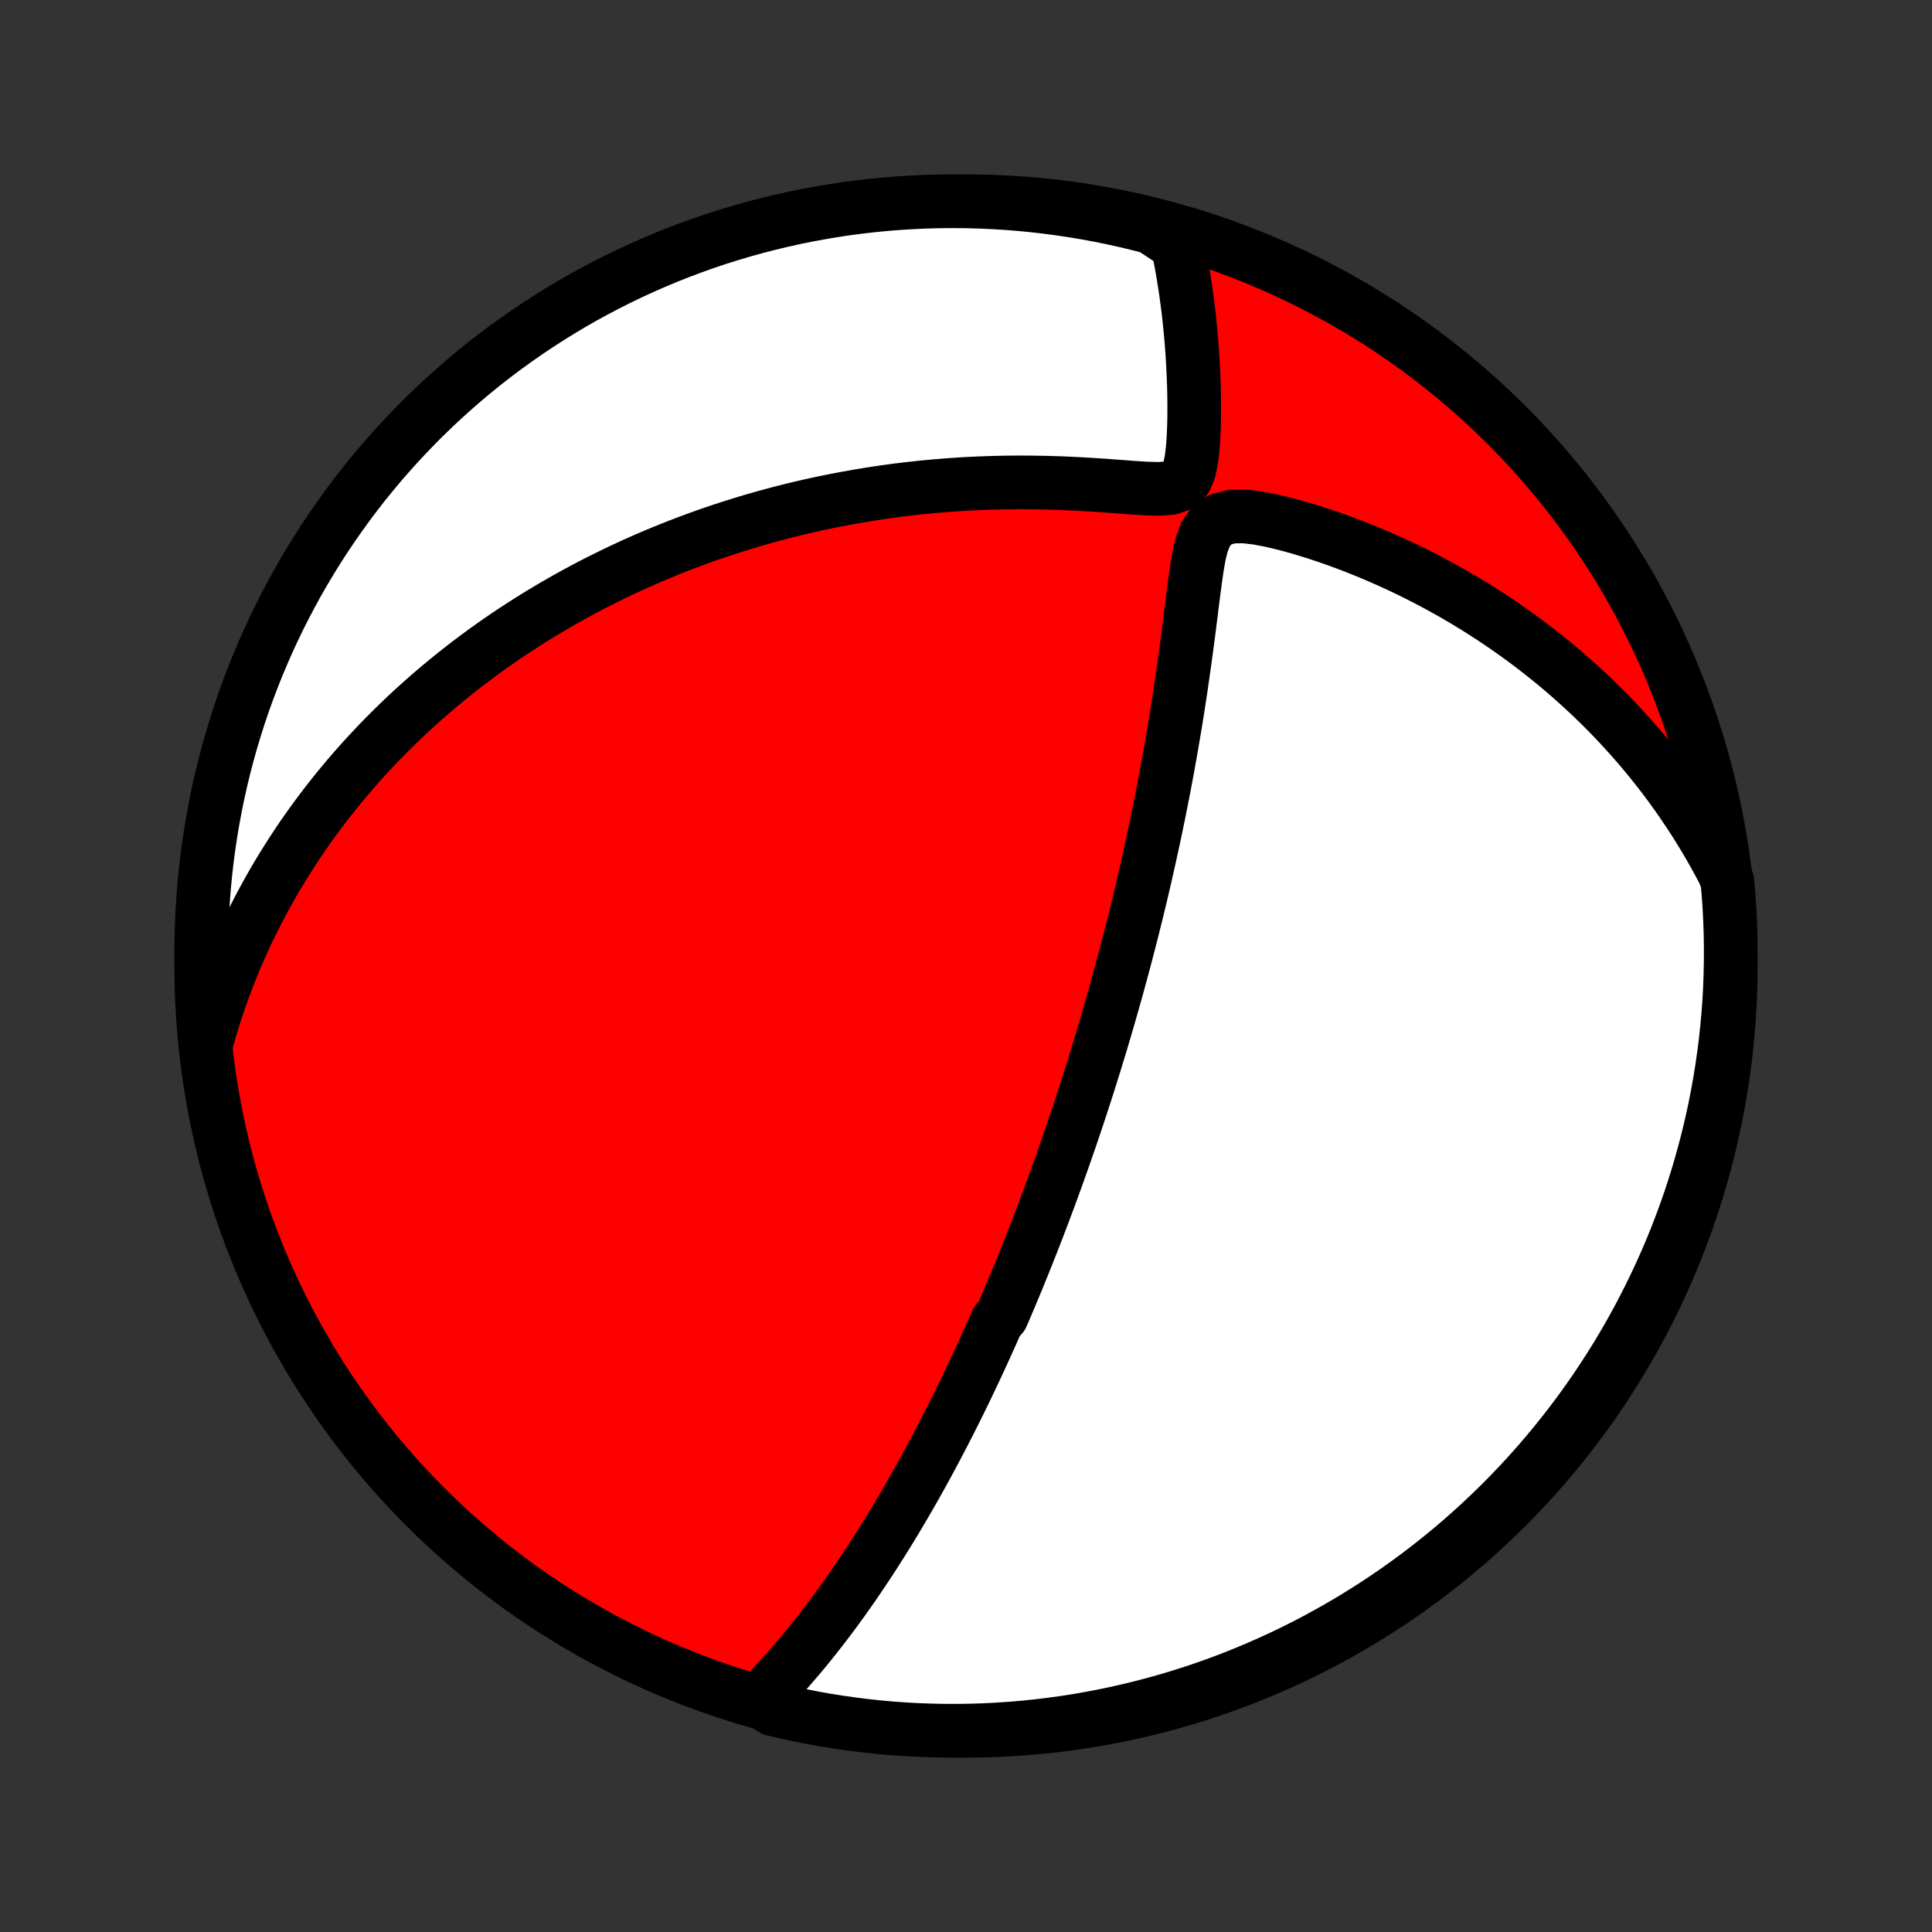 <?xml version="1.0" encoding="utf-8" standalone="no"?>
<!DOCTYPE svg PUBLIC "-//W3C//DTD SVG 1.1//EN"
  "http://www.w3.org/Graphics/SVG/1.1/DTD/svg11.dtd">
<!-- Created with matplotlib (http://matplotlib.org/) -->
<svg height="72pt" version="1.1" viewBox="0 0 72 72" width="72pt" xmlns="http://www.w3.org/2000/svg" xmlns:xlink="http://www.w3.org/1999/xlink">
 <rect x="0" y="0" width="72" height="72" fill="#333333" stroke="none"/>
 <defs>
  <style type="text/css">
*{stroke-linecap:butt;stroke-linejoin:round;}
  </style>
 </defs>
 <g id="figure_1">
  <g id="patch_1">
   <path d="
M0 72
L72 72
L72 0
L0 0
z
" style="fill:none;"/>
  </g>
  <g id="axes_1">
   <g id="PatchCollection_1">
    <defs>
     <path d="
M36 -7.5
C43.558 -7.5 50.808 -10.503 56.153 -15.848
C61.497 -21.192 64.5 -28.442 64.5 -36
C64.5 -43.558 61.497 -50.808 56.153 -56.153
C50.808 -61.497 43.558 -64.5 36 -64.5
C28.442 -64.5 21.192 -61.497 15.848 -56.153
C10.503 -50.808 7.5 -43.558 7.5 -36
C7.5 -28.442 10.503 -21.192 15.848 -15.848
C21.192 -10.503 28.442 -7.5 36 -7.5
z
" id="C0_0_a811fe30f3"/>
     <path d="
M28.315 -8.651
L28.542 -8.883
L28.765 -9.116
L28.983 -9.351
L29.197 -9.586
L29.407 -9.822
L29.612 -10.06
L29.814 -10.297
L30.012 -10.535
L30.206 -10.774
L30.397 -11.012
L30.584 -11.251
L30.767 -11.489
L30.947 -11.727
L31.124 -11.965
L31.297 -12.202
L31.468 -12.44
L31.635 -12.676
L31.8 -12.912
L31.961 -13.148
L32.12 -13.382
L32.276 -13.617
L32.43 -13.85
L32.581 -14.083
L32.729 -14.315
L32.875 -14.546
L33.019 -14.776
L33.16 -15.006
L33.3 -15.235
L33.437 -15.463
L33.572 -15.691
L33.705 -15.917
L33.837 -16.143
L33.966 -16.369
L34.094 -16.593
L34.22 -16.817
L34.344 -17.04
L34.467 -17.263
L34.588 -17.485
L34.707 -17.707
L34.825 -17.928
L34.942 -18.148
L35.057 -18.368
L35.172 -18.588
L35.284 -18.807
L35.396 -19.026
L35.506 -19.245
L35.615 -19.463
L35.724 -19.681
L35.831 -19.899
L35.937 -20.117
L36.042 -20.335
L36.146 -20.553
L36.25 -20.771
L36.352 -20.989
L36.454 -21.207
L36.555 -21.425
L36.655 -21.643
L36.754 -21.862
L36.853 -22.081
L36.951 -22.3
L37.048 -22.52
L37.145 -22.741
L37.337 -22.961
L37.433 -23.183
L37.528 -23.405
L37.622 -23.628
L37.716 -23.851
L37.809 -24.075
L37.903 -24.3
L37.995 -24.527
L38.088 -24.754
L38.18 -24.982
L38.272 -25.212
L38.363 -25.442
L38.455 -25.674
L38.546 -25.907
L38.637 -26.142
L38.728 -26.378
L38.818 -26.615
L38.909 -26.855
L38.999 -27.096
L39.09 -27.338
L39.18 -27.582
L39.27 -27.829
L39.36 -28.077
L39.45 -28.328
L39.54 -28.58
L39.63 -28.835
L39.72 -29.092
L39.81 -29.351
L39.9 -29.613
L39.99 -29.877
L40.08 -30.144
L40.17 -30.414
L40.26 -30.686
L40.35 -30.961
L40.44 -31.239
L40.531 -31.521
L40.621 -31.805
L40.711 -32.093
L40.802 -32.383
L40.892 -32.678
L40.983 -32.975
L41.073 -33.276
L41.164 -33.581
L41.254 -33.889
L41.345 -34.202
L41.435 -34.518
L41.526 -34.838
L41.617 -35.162
L41.707 -35.49
L41.797 -35.822
L41.888 -36.159
L41.977 -36.5
L42.067 -36.845
L42.157 -37.194
L42.246 -37.548
L42.335 -37.906
L42.424 -38.269
L42.512 -38.636
L42.6 -39.008
L42.687 -39.385
L42.773 -39.766
L42.859 -40.151
L42.944 -40.541
L43.029 -40.935
L43.112 -41.334
L43.195 -41.737
L43.276 -42.145
L43.357 -42.556
L43.436 -42.972
L43.514 -43.391
L43.59 -43.815
L43.665 -44.242
L43.739 -44.672
L43.811 -45.106
L43.881 -45.542
L43.949 -45.982
L44.016 -46.424
L44.08 -46.868
L44.143 -47.314
L44.204 -47.761
L44.264 -48.209
L44.322 -48.658
L44.378 -49.106
L44.434 -49.554
L44.491 -50
L44.55 -50.442
L44.613 -50.878
L44.688 -51.304
L44.786 -51.714
L44.931 -52.094
L45.16 -52.419
L45.495 -52.646
L45.914 -52.75
L46.38 -52.754
L46.87 -52.696
L47.37 -52.6
L47.875 -52.48
L48.38 -52.343
L48.884 -52.191
L49.385 -52.028
L49.882 -51.854
L50.373 -51.671
L50.859 -51.478
L51.34 -51.277
L51.813 -51.068
L52.28 -50.852
L52.74 -50.629
L53.192 -50.398
L53.637 -50.162
L54.074 -49.919
L54.502 -49.671
L54.923 -49.417
L55.335 -49.158
L55.738 -48.894
L56.133 -48.626
L56.52 -48.353
L56.898 -48.077
L57.267 -47.796
L57.628 -47.512
L57.981 -47.225
L58.324 -46.934
L58.66 -46.641
L58.986 -46.345
L59.305 -46.047
L59.615 -45.747
L59.918 -45.444
L60.212 -45.14
L60.498 -44.833
L60.776 -44.526
L61.047 -44.216
L61.309 -43.906
L61.565 -43.594
L61.813 -43.281
L62.054 -42.968
L62.287 -42.653
L62.514 -42.337
L62.733 -42.021
L62.946 -41.704
L63.153 -41.387
L63.352 -41.069
L63.546 -40.75
L63.733 -40.431
L63.913 -40.112
L64.088 -39.792
L64.257 -39.472
L64.375 -39.151
L64.417 -38.664
L64.451 -38.169
L64.476 -37.672
L64.492 -37.175
L64.499 -36.678
L64.498 -36.181
L64.488 -35.684
L64.47 -35.186
L64.443 -34.689
L64.407 -34.193
L64.362 -33.696
L64.309 -33.201
L64.247 -32.706
L64.177 -32.213
L64.098 -31.721
L64.01 -31.229
L63.914 -30.74
L63.81 -30.252
L63.697 -29.765
L63.575 -29.281
L63.445 -28.799
L63.307 -28.319
L63.16 -27.841
L63.006 -27.365
L62.843 -26.893
L62.671 -26.423
L62.492 -25.956
L62.305 -25.492
L62.109 -25.031
L61.906 -24.574
L61.694 -24.12
L61.475 -23.669
L61.248 -23.223
L61.014 -22.78
L60.772 -22.341
L60.522 -21.907
L60.265 -21.477
L60 -21.051
L59.728 -20.63
L59.449 -20.213
L59.163 -19.802
L58.87 -19.395
L58.569 -18.993
L58.262 -18.597
L57.948 -18.205
L57.627 -17.82
L57.3 -17.439
L56.967 -17.065
L56.627 -16.696
L56.28 -16.333
L55.928 -15.976
L55.569 -15.625
L55.204 -15.28
L54.834 -14.942
L54.458 -14.61
L54.076 -14.284
L53.689 -13.966
L53.296 -13.654
L52.898 -13.348
L52.495 -13.05
L52.087 -12.758
L51.674 -12.474
L51.256 -12.197
L50.833 -11.927
L50.406 -11.664
L49.975 -11.409
L49.539 -11.162
L49.1 -10.921
L48.656 -10.689
L48.208 -10.464
L47.757 -10.247
L47.302 -10.038
L46.844 -9.837
L46.382 -9.644
L45.917 -9.458
L45.45 -9.281
L44.979 -9.112
L44.505 -8.951
L44.029 -8.799
L43.551 -8.654
L43.07 -8.519
L42.587 -8.391
L42.102 -8.272
L41.616 -8.161
L41.127 -8.059
L40.637 -7.965
L40.146 -7.88
L39.653 -7.803
L39.159 -7.735
L38.664 -7.676
L38.169 -7.625
L37.672 -7.583
L37.175 -7.549
L36.678 -7.524
L36.181 -7.508
L35.684 -7.501
L35.186 -7.502
L34.689 -7.512
L34.193 -7.53
L33.696 -7.557
L33.201 -7.593
L32.706 -7.638
L32.213 -7.691
L31.721 -7.753
L31.229 -7.823
L30.74 -7.902
L30.252 -7.99
L29.765 -8.086
L29.281 -8.19
L28.799 -8.303
z
" id="C0_1_94b0248fa6"/>
     <path d="
M7.701 -33.181
L7.797 -33.523
L7.897 -33.859
L8 -34.19
L8.107 -34.515
L8.216 -34.835
L8.329 -35.15
L8.445 -35.46
L8.564 -35.765
L8.685 -36.066
L8.809 -36.362
L8.936 -36.653
L9.065 -36.941
L9.196 -37.224
L9.33 -37.503
L9.466 -37.778
L9.605 -38.05
L9.745 -38.318
L9.888 -38.582
L10.033 -38.843
L10.179 -39.1
L10.328 -39.355
L10.479 -39.606
L10.632 -39.854
L10.787 -40.099
L10.944 -40.342
L11.102 -40.581
L11.263 -40.819
L11.426 -41.053
L11.59 -41.285
L11.757 -41.515
L11.926 -41.742
L12.096 -41.967
L12.269 -42.19
L12.444 -42.41
L12.62 -42.629
L12.799 -42.845
L12.98 -43.06
L13.163 -43.273
L13.348 -43.484
L13.536 -43.693
L13.726 -43.901
L13.918 -44.106
L14.112 -44.311
L14.309 -44.513
L14.508 -44.714
L14.71 -44.914
L14.914 -45.112
L15.121 -45.309
L15.33 -45.505
L15.543 -45.699
L15.758 -45.891
L15.975 -46.083
L16.196 -46.273
L16.42 -46.462
L16.647 -46.65
L16.877 -46.836
L17.11 -47.022
L17.346 -47.206
L17.586 -47.389
L17.83 -47.571
L18.076 -47.752
L18.327 -47.931
L18.581 -48.109
L18.839 -48.287
L19.102 -48.463
L19.368 -48.637
L19.638 -48.811
L19.912 -48.983
L20.191 -49.154
L20.474 -49.324
L20.762 -49.492
L21.054 -49.66
L21.351 -49.825
L21.653 -49.989
L21.96 -50.152
L22.272 -50.313
L22.59 -50.472
L22.912 -50.63
L23.24 -50.786
L23.573 -50.94
L23.912 -51.092
L24.257 -51.242
L24.608 -51.389
L24.964 -51.535
L25.326 -51.678
L25.695 -51.818
L26.07 -51.956
L26.451 -52.091
L26.838 -52.223
L27.232 -52.352
L27.632 -52.477
L28.038 -52.6
L28.451 -52.718
L28.871 -52.833
L29.297 -52.944
L29.73 -53.051
L30.169 -53.153
L30.615 -53.251
L31.067 -53.343
L31.526 -53.431
L31.991 -53.514
L32.462 -53.591
L32.939 -53.663
L33.422 -53.729
L33.911 -53.788
L34.406 -53.842
L34.905 -53.888
L35.41 -53.928
L35.919 -53.962
L36.434 -53.988
L36.952 -54.007
L37.473 -54.019
L37.998 -54.023
L38.526 -54.02
L39.056 -54.01
L39.588 -53.993
L40.12 -53.968
L40.651 -53.938
L41.18 -53.903
L41.705 -53.864
L42.223 -53.825
L42.725 -53.793
L43.201 -53.781
L43.625 -53.814
L43.961 -53.932
L44.184 -54.163
L44.318 -54.482
L44.397 -54.852
L44.446 -55.247
L44.476 -55.654
L44.495 -56.066
L44.504 -56.479
L44.505 -56.892
L44.501 -57.303
L44.49 -57.711
L44.474 -58.115
L44.454 -58.515
L44.429 -58.91
L44.399 -59.3
L44.365 -59.685
L44.327 -60.065
L44.285 -60.438
L44.238 -60.806
L44.188 -61.168
L44.134 -61.523
L44.076 -61.873
L44.015 -62.216
L43.95 -62.553
L43.882 -62.883
L43.384 -63.208
L42.902 -63.527
L42.419 -63.651
L41.933 -63.768
L41.446 -63.876
L40.957 -63.975
L40.466 -64.066
L39.974 -64.148
L39.481 -64.222
L38.987 -64.287
L38.492 -64.343
L37.996 -64.391
L37.499 -64.43
L37.002 -64.46
L36.505 -64.482
L36.008 -64.496
L35.51 -64.5
L35.013 -64.496
L34.516 -64.483
L34.02 -64.461
L33.524 -64.431
L33.029 -64.392
L32.535 -64.345
L32.041 -64.288
L31.549 -64.224
L31.059 -64.15
L30.57 -64.068
L30.082 -63.978
L29.596 -63.879
L29.113 -63.771
L28.631 -63.655
L28.152 -63.531
L27.675 -63.398
L27.201 -63.257
L26.729 -63.108
L26.26 -62.95
L25.794 -62.784
L25.331 -62.61
L24.871 -62.428
L24.415 -62.237
L23.962 -62.039
L23.514 -61.833
L23.068 -61.619
L22.627 -61.397
L22.19 -61.168
L21.757 -60.931
L21.328 -60.686
L20.904 -60.433
L20.484 -60.173
L20.07 -59.906
L19.66 -59.632
L19.254 -59.35
L18.855 -59.062
L18.46 -58.766
L18.07 -58.463
L17.686 -58.154
L17.308 -57.837
L16.936 -57.514
L16.569 -57.185
L16.208 -56.849
L15.853 -56.507
L15.504 -56.158
L15.162 -55.803
L14.826 -55.443
L14.496 -55.076
L14.173 -54.704
L13.856 -54.325
L13.546 -53.942
L13.244 -53.553
L12.948 -53.158
L12.659 -52.758
L12.377 -52.353
L12.102 -51.944
L11.835 -51.529
L11.575 -51.109
L11.322 -50.685
L11.077 -50.257
L10.84 -49.824
L10.61 -49.387
L10.388 -48.946
L10.174 -48.501
L9.967 -48.052
L9.769 -47.599
L9.578 -47.143
L9.396 -46.684
L9.221 -46.221
L9.055 -45.755
L8.897 -45.286
L8.748 -44.814
L8.606 -44.34
L8.473 -43.863
L8.348 -43.384
L8.232 -42.902
L8.124 -42.419
L8.025 -41.933
L7.934 -41.446
L7.852 -40.957
L7.778 -40.466
L7.713 -39.974
L7.657 -39.481
L7.609 -38.987
L7.57 -38.492
L7.539 -37.996
L7.518 -37.499
L7.504 -37.002
L7.5 -36.505
L7.504 -36.008
L7.517 -35.51
L7.539 -35.013
L7.569 -34.516
z
" id="C0_2_b99e99effe"/>
    </defs>
    <g clip-path="url(#p1bffca34e9)">
     <use style="fill:#ff0000;stroke:#000000;stroke-width:2.0;" x="0.0" xlink:href="#C0_0_a811fe30f3" y="72.0"/>
    </g>
    <g clip-path="url(#p1bffca34e9)">
     <use style="fill:#ffffff;stroke:#000000;stroke-width:2.0;" x="0.0" xlink:href="#C0_1_94b0248fa6" y="72.0"/>
    </g>
    <g clip-path="url(#p1bffca34e9)">
     <use style="fill:#ffffff;stroke:#000000;stroke-width:2.0;" x="0.0" xlink:href="#C0_2_b99e99effe" y="72.0"/>
    </g>
   </g>
  </g>
 </g>
 <defs>
  <clipPath id="p1bffca34e9">
   <rect height="72.0" width="72.0" x="0.0" y="0.0"/>
  </clipPath>
 </defs>
</svg>
